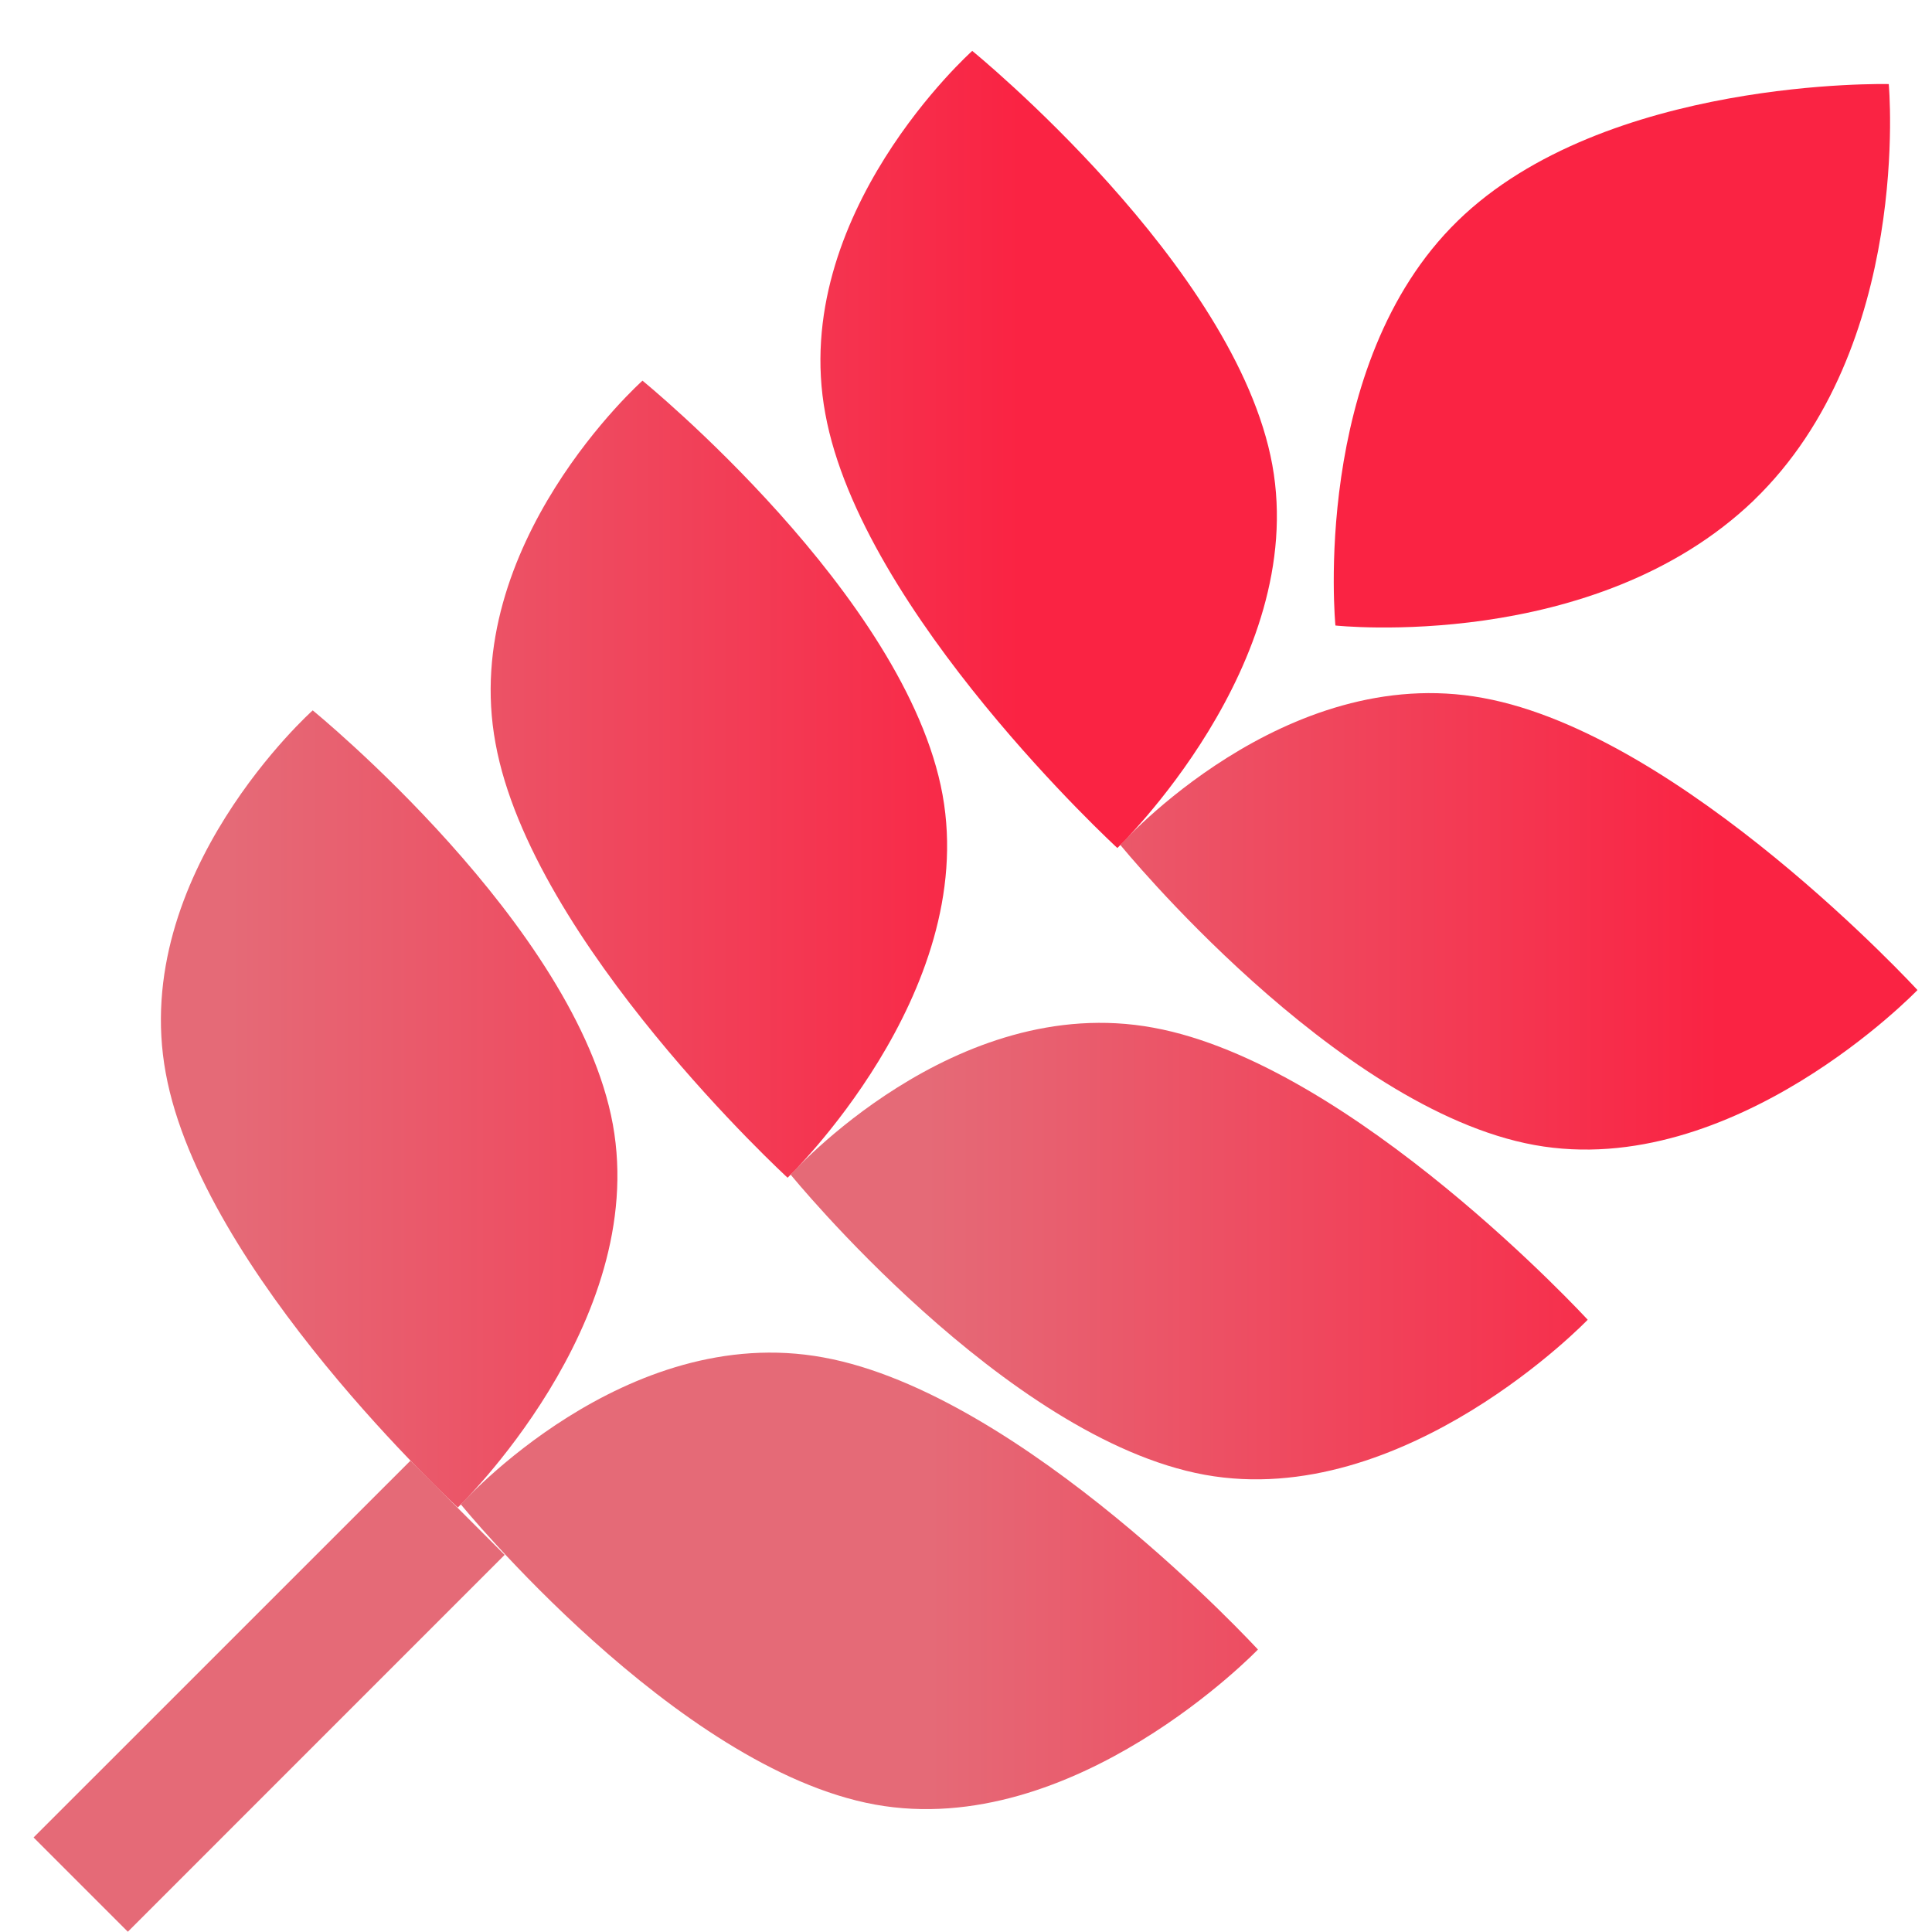<svg xmlns="http://www.w3.org/2000/svg" width="29" height="29" viewBox="0 0 29 29"><title>Group 13</title><defs><linearGradient id="a" gradientUnits="userSpaceOnUse" x1="158.918" y1="5317.803" x2="146.961" y2="5317.803"><stop stop-color="#fa2343" offset="0"/><stop stop-color="#e56a77" offset="1"/></linearGradient><linearGradient id="b" gradientUnits="userSpaceOnUse" x1="148.415" y1="5305.128" x2="136.458" y2="5305.128"><stop stop-color="#fa2343" offset="0"/><stop stop-color="#e56a77" offset="1"/></linearGradient><linearGradient id="c" gradientUnits="userSpaceOnUse" x1="158.868" y1="5310.853" x2="146.91" y2="5310.853"><stop stop-color="#fa2343" offset="0"/><stop stop-color="#e56a77" offset="1"/></linearGradient><linearGradient id="d" gradientUnits="userSpaceOnUse" x1="148.365" y1="5302.178" x2="136.408" y2="5302.178"><stop stop-color="#fa2343" offset="0"/><stop stop-color="#e56a77" offset="1"/></linearGradient><linearGradient id="e" gradientUnits="userSpaceOnUse" x1="158.817" y1="5303.904" x2="146.86" y2="5303.904"><stop stop-color="#fa2343" offset="0"/><stop stop-color="#e56a77" offset="1"/></linearGradient><linearGradient id="f" gradientUnits="userSpaceOnUse" x1="148.315" y1="5299.228" x2="136.358" y2="5299.228"><stop stop-color="#fa2343" offset="0"/><stop stop-color="#e56a77" offset="1"/></linearGradient><linearGradient id="g" gradientUnits="userSpaceOnUse" x1="153.02" y1="5303.919" x2="141.063" y2="5303.919"><stop stop-color="#fa2343" offset="0"/><stop stop-color="#e56a77" offset="1"/></linearGradient><linearGradient id="h" gradientUnits="userSpaceOnUse" x1="149.504" y1="5325.925" x2="147.113" y2="5325.925"><stop stop-color="#fa2343" offset="0"/><stop stop-color="#e56a77" offset="1"/></linearGradient></defs><path d="M145.362 5315.376c2.992.545 6.52 4.384 6.52 4.384s-2.758 2.871-5.749 2.327c-2.99-.545-6.215-4.505-6.215-4.505s2.46-2.757 5.444-2.206z" fill="url(#a)" transform="translate(-133 -5295)"/><path d="M135.488 5311.108c.545 2.991 4.384 6.52 4.384 6.52s2.871-2.758 2.327-5.75c-.545-2.99-4.505-6.215-4.505-6.215s-2.757 2.461-2.206 5.445z" fill="url(#b)" transform="translate(-133 -5295)"/><path d="M150.312 5310.426c2.991.545 6.52 4.384 6.52 4.384s-2.758 2.871-5.749 2.327c-2.991-.545-6.215-4.505-6.215-4.505s2.46-2.757 5.444-2.206z" fill="url(#c)" transform="translate(-133 -5295)"/><path d="M140.438 5306.158c.544 2.991 4.384 6.52 4.384 6.52s2.87-2.758 2.326-5.749c-.544-2.99-4.504-6.215-4.504-6.215s-2.758 2.46-2.206 5.444z" fill="url(#d)" transform="translate(-133 -5295)"/><path d="M155.262 5305.477c2.991.544 6.52 4.384 6.52 4.384s-2.758 2.87-5.75 2.326c-2.99-.544-6.215-4.504-6.215-4.504s2.461-2.758 5.445-2.206z" fill="url(#e)" transform="translate(-133 -5295)"/><path d="M145.388 5301.209c.544 2.99 4.384 6.52 4.384 6.52s2.87-2.759 2.326-5.75c-.544-2.99-4.504-6.215-4.504-6.215s-2.758 2.46-2.206 5.445z" fill="url(#f)" transform="translate(-133 -5295)"/><path d="M159.325 5302.51c2.387-2.3 2.026-6.248 2.026-6.248s-4.258-.105-6.472 2.055c-2.215 2.16-1.834 6.072-1.834 6.072s3.883.42 6.28-1.878z" fill="url(#g)" transform="translate(-133 -5295)"/><path d="M133.504 5322.581l5.657-5.656 1.414 1.414-5.656 5.657z" fill="url(#h)" transform="translate(-133 -5295)"/></svg>